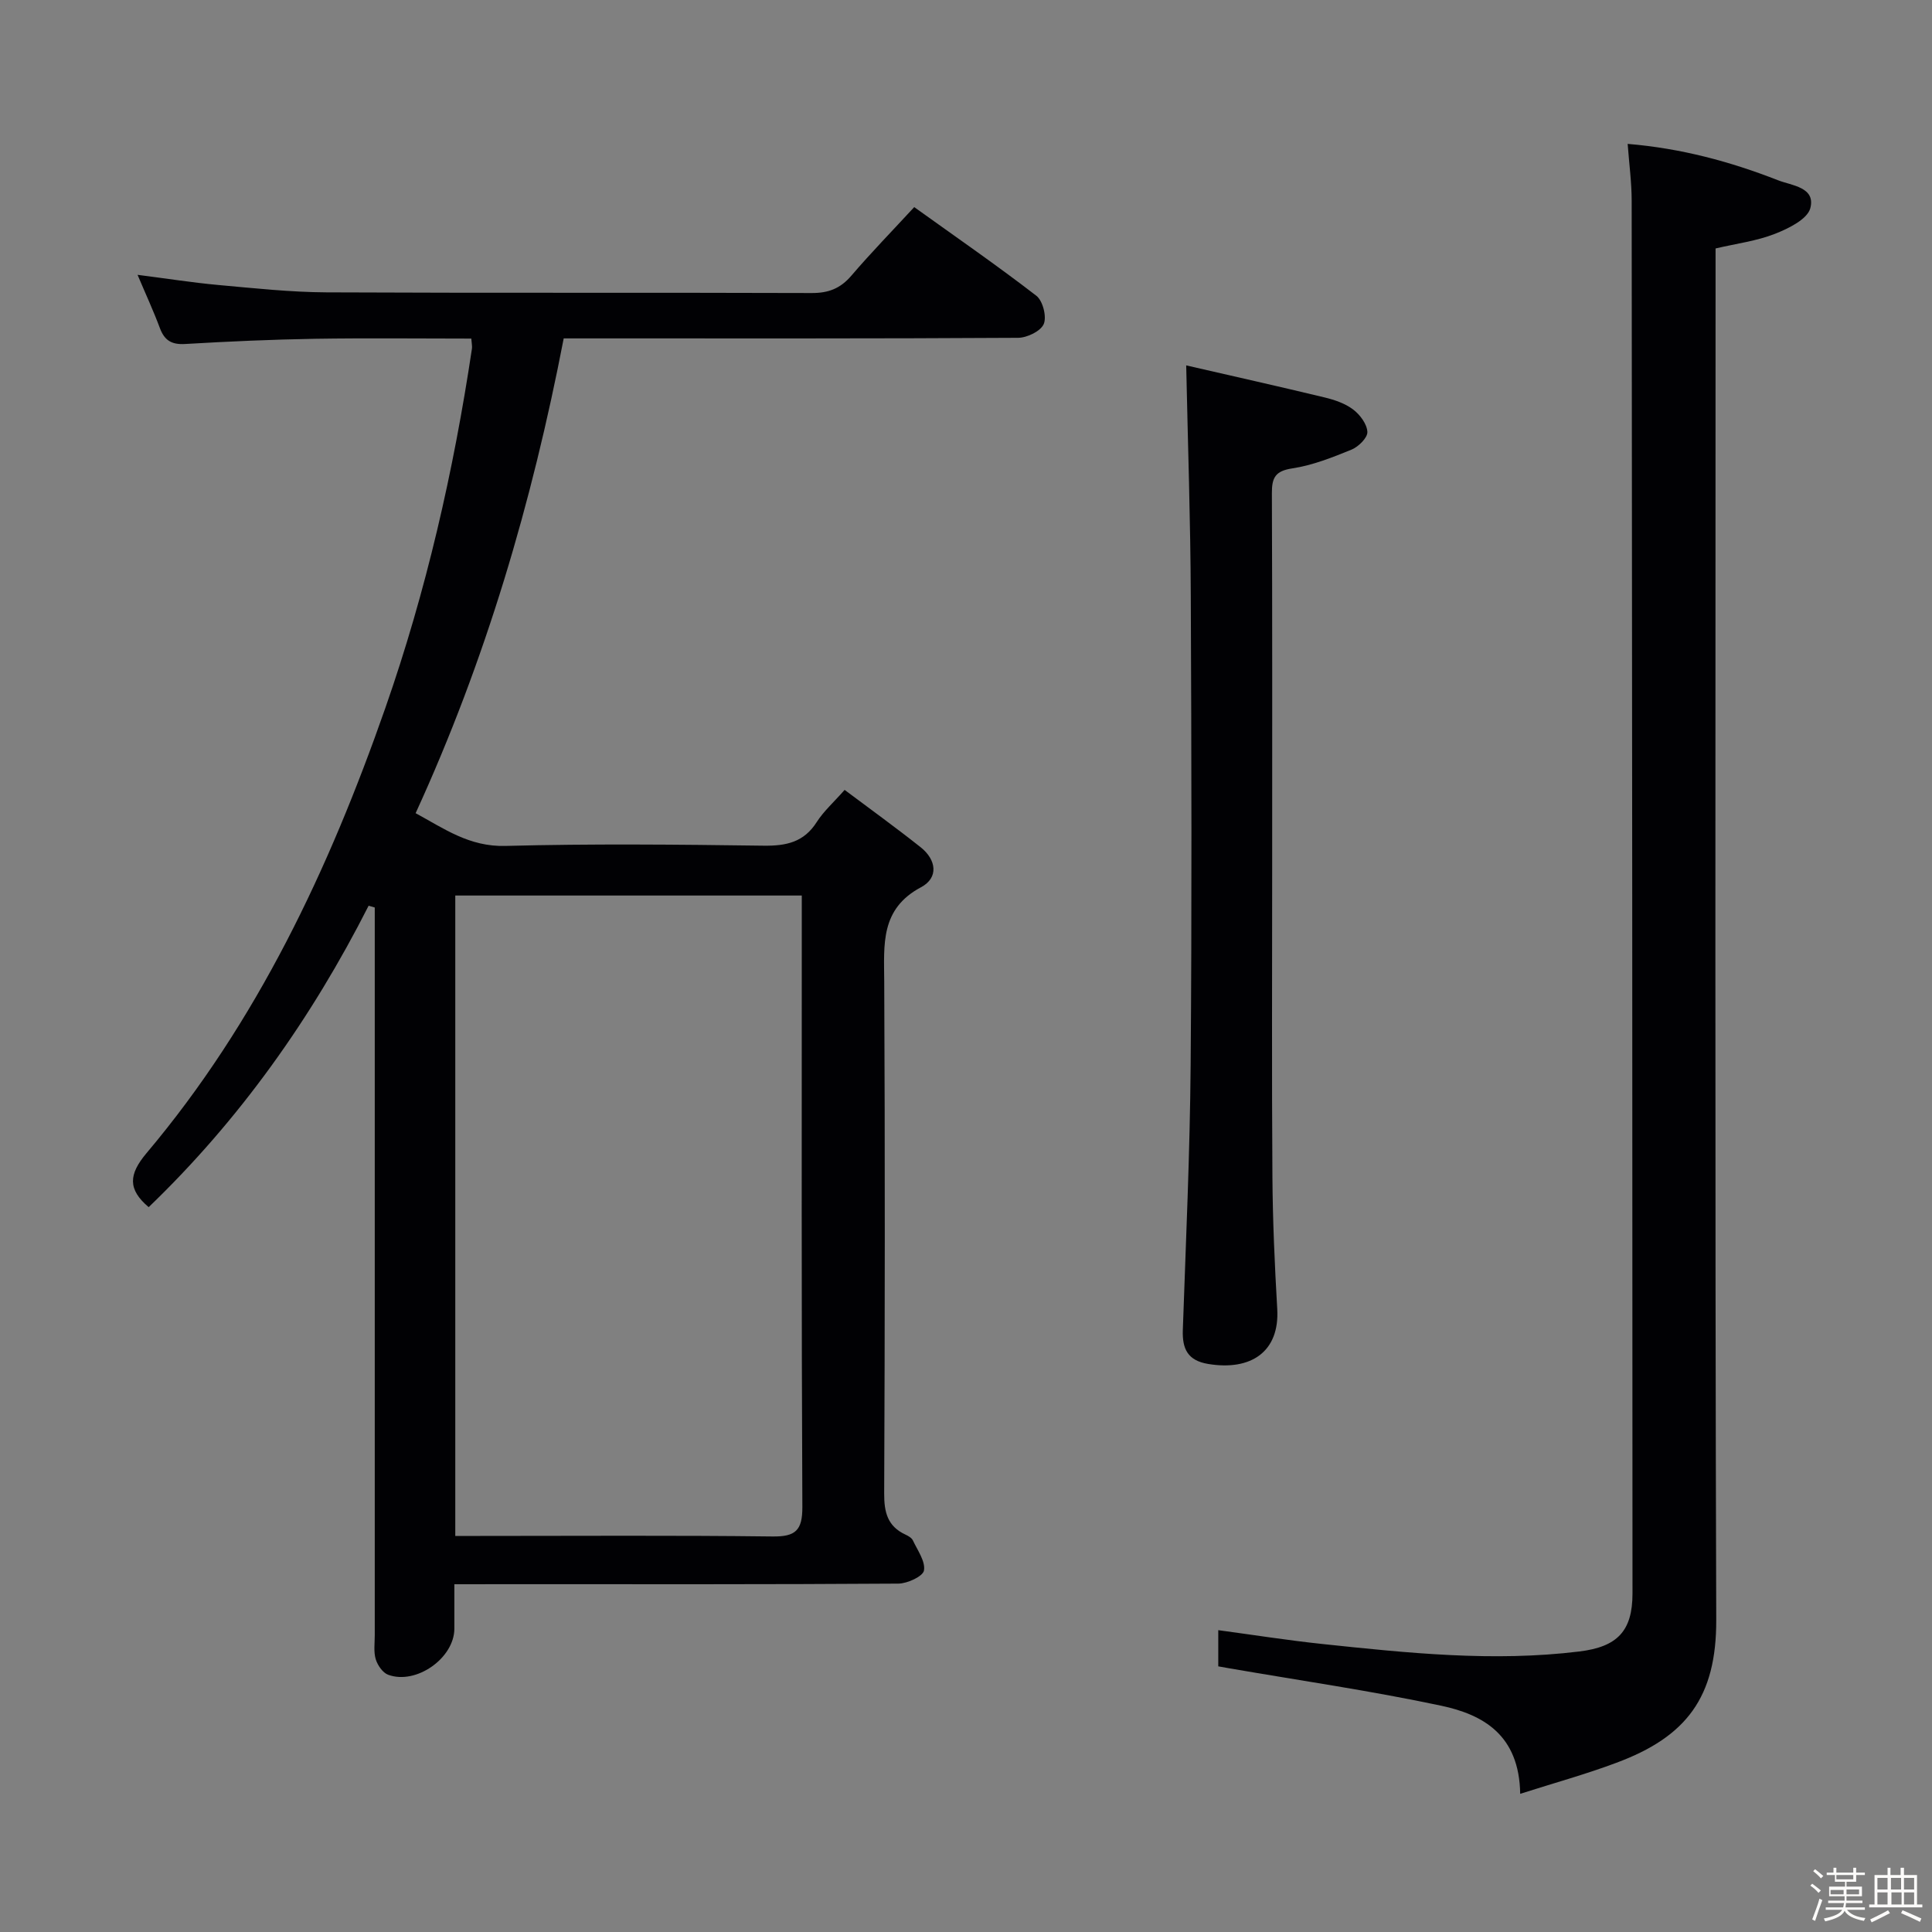 <svg enable-background="new 0 0 400 400" viewBox="0 0 400 400" xmlns="http://www.w3.org/2000/svg"><rect x="0" y="0" width="400" height="400" fill="#808080" stroke="none"/><path d="m374.8 390.4.4-.4c.7.5 1.3 1 1.8 1.4l-.5.5c-.5-.6-1.1-1.1-1.7-1.5zm1 7.3-.6-.3c.5-1.4 1.1-2.8 1.5-4.3.2.1.4.2.6.3-.5 1.3-1 2.8-1.5 4.3zm-.4-10.3.4-.4c.4.3 1 .8 1.7 1.4l-.5.5c-.4-.5-1-1-1.6-1.5zm2.5.3h1.7v-1h.6v1h3.5v-1h.6v1h1.8v.5h-1.8v1.4h-2v1h3.2v2h-3.2v.9h3.3v.5h-3.4c0 .3-.1.6-.1.9h4v.5h-3.7c.7.9 1.9 1.5 3.8 1.7-.1.2-.2.4-.3.6-2.1-.4-3.5-1.1-4-2.1-.4 1-1.8 1.7-4 2.2-.1-.2-.2-.4-.3-.6 2.1-.4 3.4-1 3.8-1.8h-3.4v-.5h3.6c.1-.3.1-.6.2-.9h-3.3v-.5h3.4c0-.3 0-.6 0-.9h-3.2v-2h3.3v-1h-2.1v-1.4h-1.7v-.5zm1.1 3.5v1h2.7c0-.3 0-.4 0-.4 0-.1 0-.2 0-.2 0-.1 0-.2 0-.3h-2.7zm1.2-3v.9h3.5v-.9zm4.7 3h-2.6v.6.4h2.6z" fill="#fcfbfa"/><path d="m393.6 386.7h.6v1.5h2.7v6.1h1.1v.6h-11v-.6h1.1v-6.1h2.7v-1.5h.6v1.5h2.1v-1.5zm-2.7 8.8.4.6c-1.2.6-2.5 1.3-3.8 1.9-.1-.2-.2-.4-.3-.6 1.2-.6 2.5-1.2 3.7-1.9zm-2.2-6.7v2.4h2.1v-2.4zm0 3v2.5h2.1v-2.5zm2.8-3v2.4h2.1v-2.4zm.1 3v2.5h2.1v-2.5h-2.2zm5.9 6.1c-1.4-.7-2.7-1.3-3.9-1.8l.3-.6c1.5.6 2.7 1.2 3.9 1.7zm-1.2-9.1h-2.1v2.4h2.1zm-2.1 3v2.5h2.1v-2.5z" fill="#fcfbfa"/><g fill="#010104"><path d="m94.07 328c0 3.6.01 6.42 0 9.24-.04 6.06-7.91 11.64-13.71 9.5-1.13-.42-2.19-1.97-2.57-3.22-.46-1.54-.2-3.3-.2-4.96-.01-48.48 0-96.96 0-145.45 0-1.74 0-3.48 0-5.22-.42-.12-.84-.25-1.27-.37-11.83 23.33-26.75 44.35-45.54 62.41-4.35-3.69-4.16-6.77-.44-11.19 22.94-27.21 37.79-58.85 49.44-92.16 8.46-24.2 14.14-49.07 17.93-74.4.07-.48-.05-.99-.13-2.08-10.76 0-21.54-.13-32.32.04-8.98.15-17.96.55-26.92 1.08-2.81.17-4.29-.74-5.24-3.3-1.32-3.54-2.91-6.97-4.62-11.02 6.05.77 11.4 1.62 16.78 2.11 7.44.67 14.9 1.48 22.35 1.52 33.49.16 66.97.02 100.46.14 3.47.01 5.93-.95 8.19-3.59 4.09-4.78 8.49-9.29 13.02-14.2 8.67 6.22 17.14 12.07 25.28 18.35 1.34 1.03 2.18 4.32 1.54 5.85-.62 1.48-3.45 2.85-5.31 2.86-29.49.18-58.98.12-88.47.12-1.8 0-3.61 0-5.61 0-6.56 33.98-16.15 66.66-30.66 98.3 5.87 3.18 11.11 6.98 18.58 6.78 17.81-.47 35.65-.29 53.47-.05 4.68.06 8.34-.71 11-4.9 1.41-2.21 3.45-4.02 5.77-6.65 5.27 3.95 10.61 7.8 15.76 11.89 3.23 2.57 3.76 6.29.06 8.26-8.47 4.51-7.66 11.87-7.62 19.55.17 35.32.14 70.64-.01 105.96-.02 3.89.69 6.79 4.38 8.51.59.27 1.31.68 1.56 1.21.96 2.05 2.62 4.33 2.3 6.23-.2 1.21-3.43 2.71-5.31 2.72-26.66.18-53.31.12-79.97.12-3.77.01-7.57.01-11.95.01zm.19-10h5.18c20.16 0 40.33-.14 60.49.11 4.78.06 6.21-1.25 6.19-6.12-.2-40.5-.12-80.99-.12-121.48 0-1.74 0-3.49 0-5.1-24.4 0-47.98 0-71.74 0z"/><path d="m314.74 371.39c-.19-12.21-7.69-16.39-16.31-18.23-14.56-3.1-29.33-5.23-44.01-7.77-.64-.11-1.28-.23-2.19-.39 0-2.33 0-4.59 0-7.49 7.23.97 14.36 2.1 21.53 2.86 17.7 1.87 35.4 3.74 53.23 1.55 7.84-.96 11-4.2 11-12-.02-96.11-.07-192.22-.17-288.34 0-3.76-.51-7.52-.83-11.79 11.09.92 21.27 3.67 31.13 7.53 2.81 1.1 7.82 1.42 6.69 5.77-.6 2.3-4.52 4.22-7.32 5.32-3.79 1.49-7.95 2.01-12.3 3.03v6.6c0 92.45-.15 184.9.14 277.34.05 15.99-6.15 24.2-20.69 29.59-6.17 2.32-12.51 4.07-19.9 6.42z"/><path d="m245.59 75.65c9.6 2.21 19.14 4.34 28.63 6.63 2.08.5 4.27 1.24 5.93 2.5 1.42 1.07 2.87 3.01 2.95 4.64.06 1.2-1.83 3.07-3.26 3.66-3.96 1.62-8.06 3.25-12.26 3.89-3.52.53-4.26 1.89-4.25 5.11.1 25.83.06 51.66.06 77.5 0 21.33-.1 42.66.05 64 .06 9.14.47 18.29 1 27.43.51 8.83-5.41 12.86-14.32 11.38-4.23-.71-5.36-3.12-5.23-7.01.63-18.29 1.47-36.57 1.62-54.87.26-32.33.17-64.66.03-96.99-.06-15.63-.6-31.24-.95-47.87z"/></g></svg>